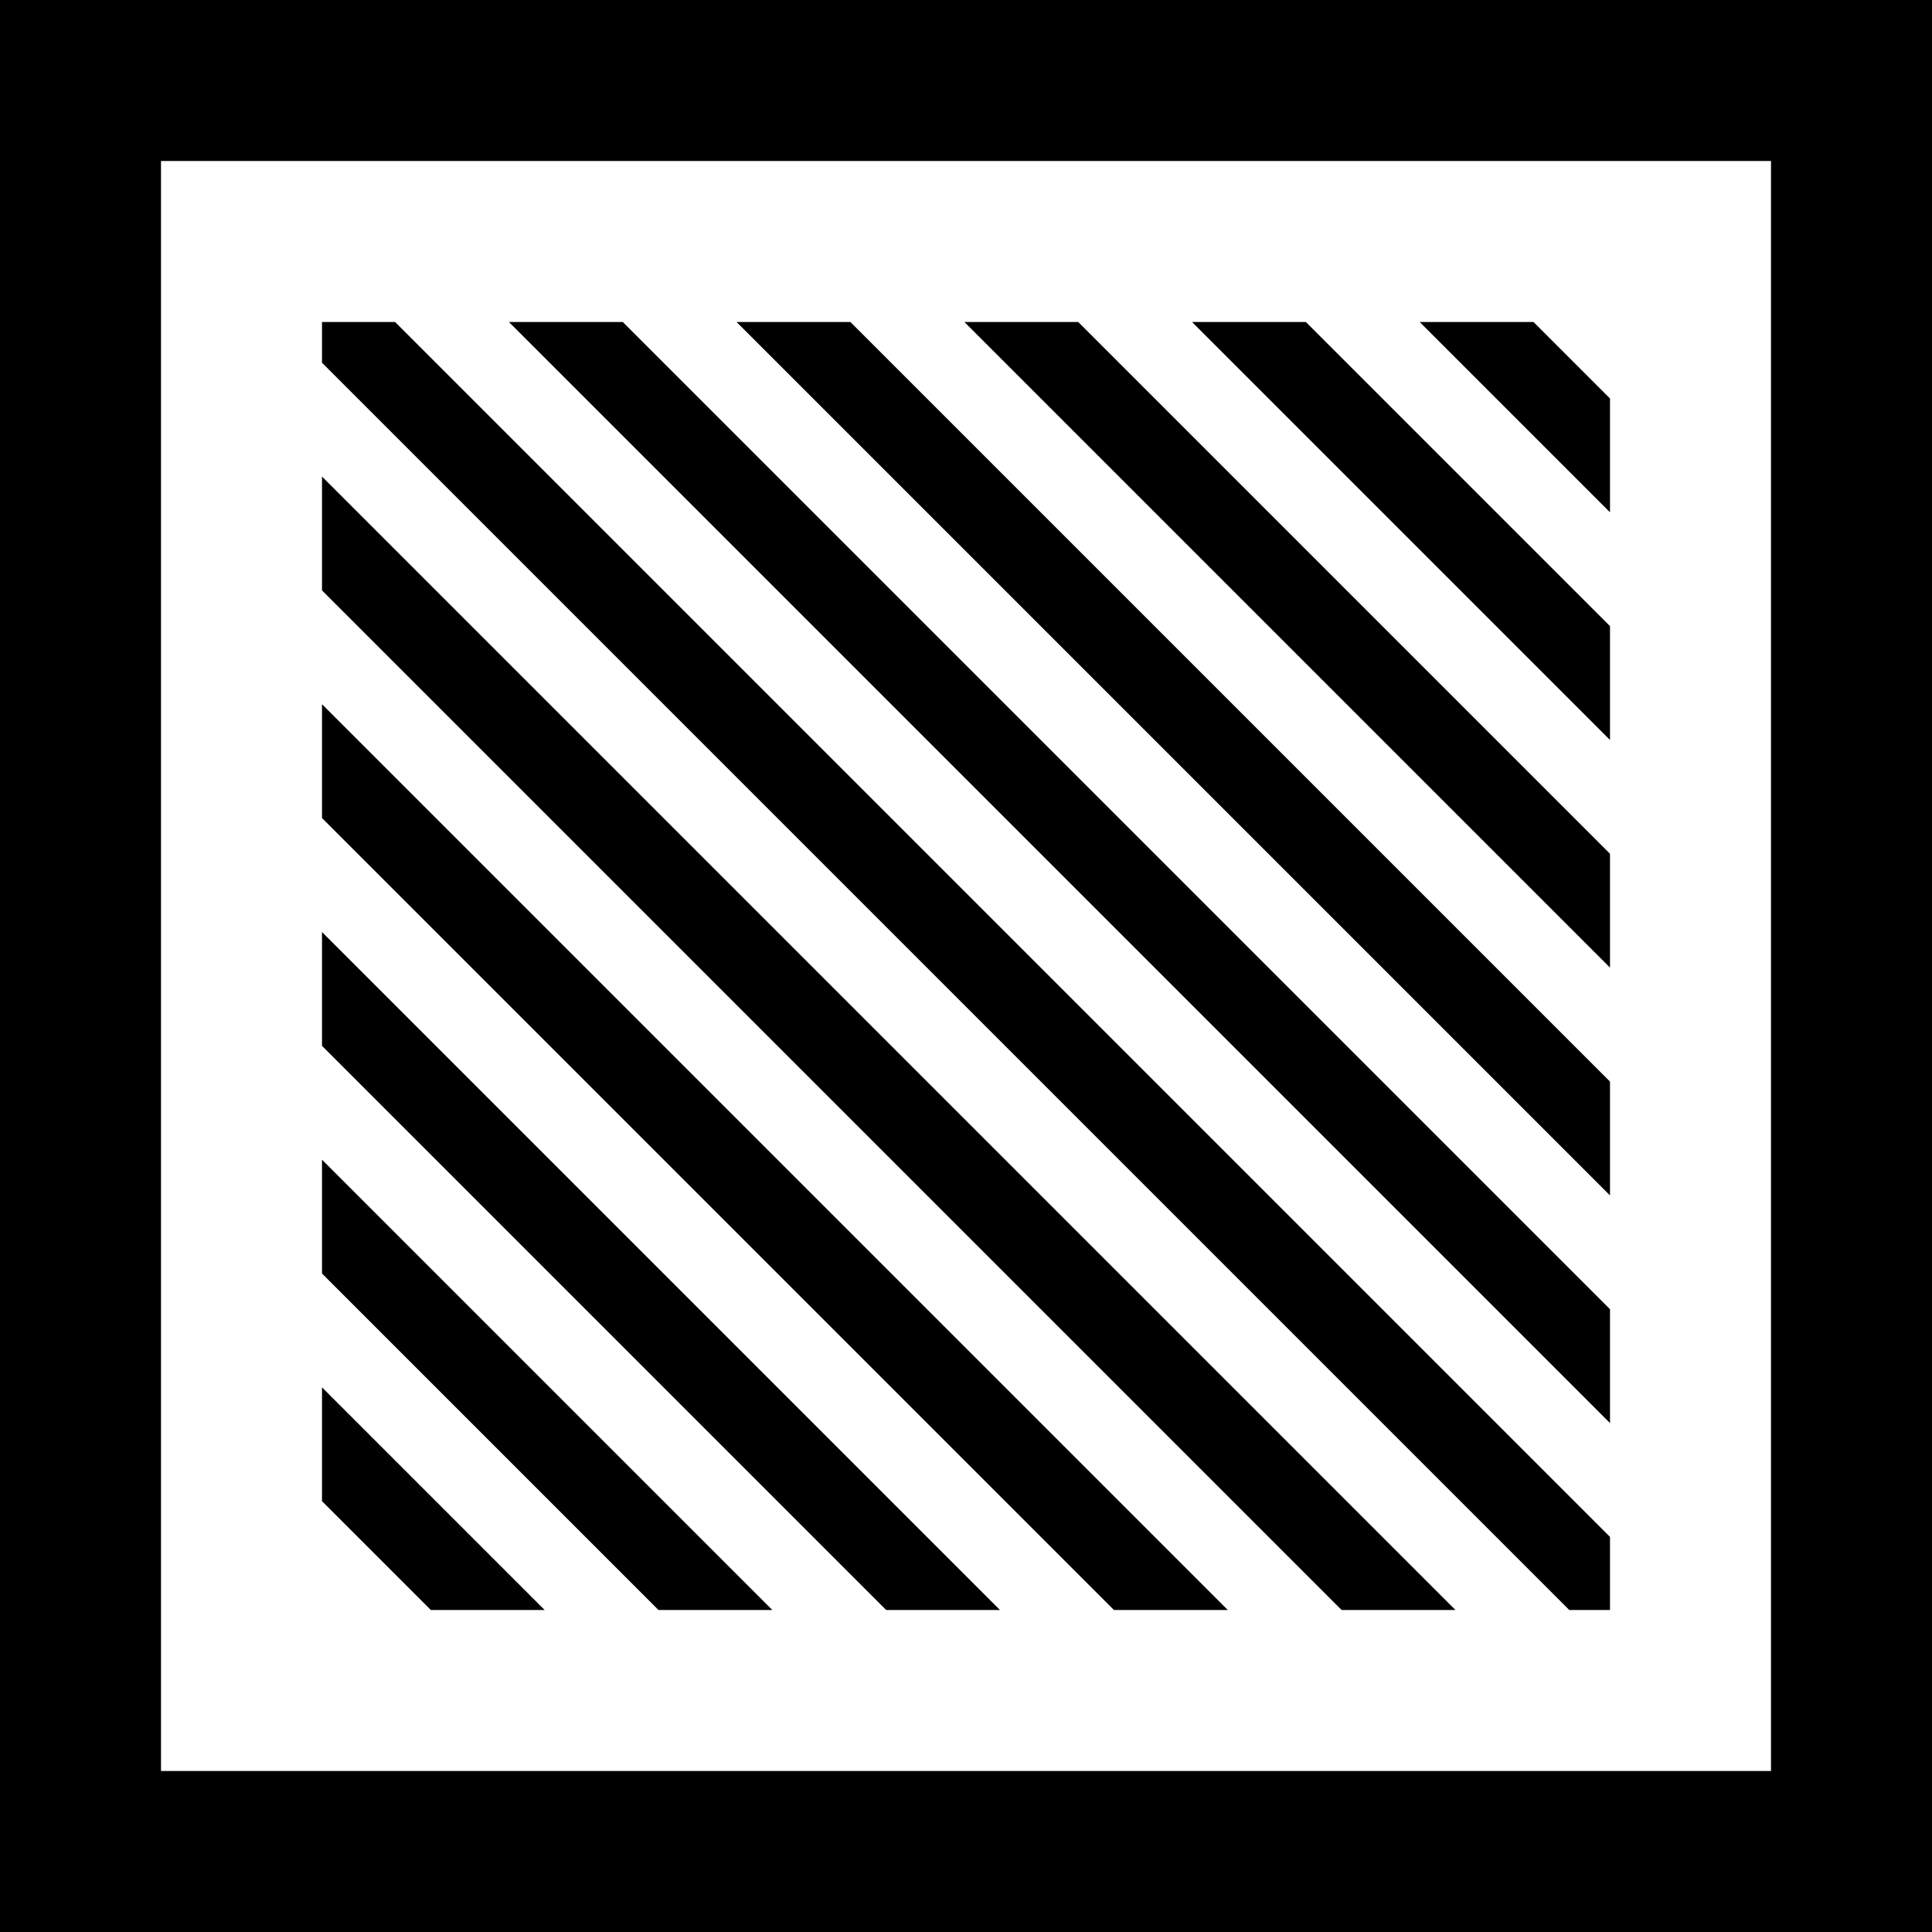 <svg width="600" height="600" viewBox="0 0 600 600" version="1.1" xmlns="http://www.w3.org/2000/svg" xmlns:xlink="http://www.w3.org/1999/xlink" xmlns:figma="http://www.figma.com/figma/ns">
<rect x="0" y="0" width="600" height="600" fill="#808080" stroke="none"/>
<title>u25A7-SQUARE WITH UPPER LEFT TO LOWER RIGHT FILL</title>
<desc>Created using Figma</desc>
<g id="Canvas" transform="matrix(50 0 0 50 0 -4600)" figma:type="canvas">
<g id="u25A7-SQUARE WITH UPPER LEFT TO LOWER RIGHT FILL" style="mix-blend-mode:normal;" figma:type="frame">
<path d="M -5.32907e-15 92L 12 92L 12 104L -5.32907e-15 104L -5.32907e-15 92Z" fill="#FFFFFF"/>
<g id="Union" style="mix-blend-mode:normal;" figma:type="vector-operation">
<use xlink:href="#path0_fill" transform="translate(0 92)" style="mix-blend-mode:normal;"/>
</g>
</g>
</g>
<defs>
<path id="path0_fill" fill-rule="evenodd" d="M 0 12L 0 0L 12 0L 12 12L 0 12ZM 1 11L 1 1L 11 1L 11 11L 1 11ZM 8.111 2L 7.404 2L 10 4.596L 10 3.889L 8.111 2ZM 6.697 2L 5.99 2L 10 6.01L 10 5.303L 6.697 2ZM 5.282 2L 4.575 2L 10 7.425L 10 6.718L 5.282 2ZM 3.868 2L 3.161 2L 10 8.839L 10 8.132L 3.868 2ZM 2 2L 2 2.253L 9.747 10L 10 10L 10 9.546L 2.454 2L 2 2ZM 2 2.96L 2 3.667L 8.333 10L 9.04 10L 2 2.96ZM 2 4.374L 2 5.081L 6.919 10L 7.626 10L 2 4.374ZM 2 5.789L 2 6.496L 5.504 10L 6.211 10L 2 5.789ZM 2 7.203L 2 7.91L 4.09 10L 4.797 10L 2 7.203ZM 2 8.617L 2 9.324L 2.676 10L 3.383 10L 2 8.617ZM 8.818 2L 10 3.182L 10 2.475L 9.525 2L 8.818 2Z"/>
</defs>
</svg>
